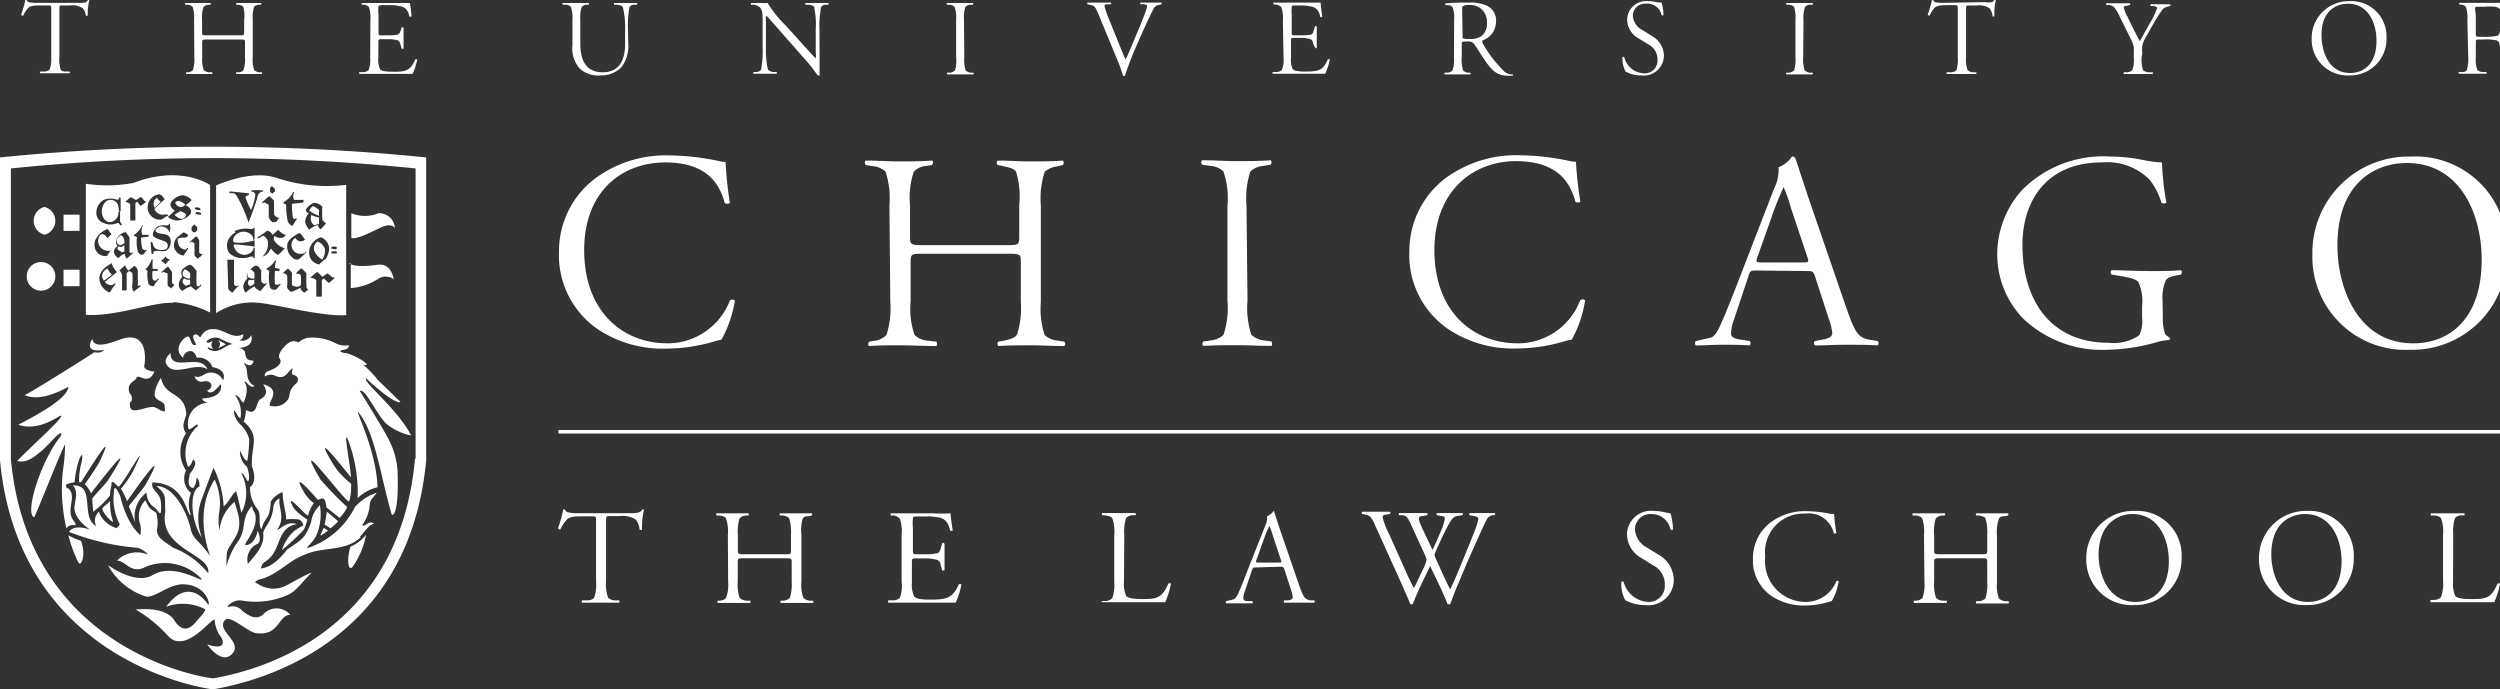 <svg id="Layer_1" data-name="Layer 1" xmlns="http://www.w3.org/2000/svg" viewBox="0 0 174.69 48.15"><rect x="0" y="0" width="174.69" height="48.15" fill="#333333" stroke="none"/><defs><style>.cls-1,.cls-2{fill:#fff;}.cls-2{stroke:#fff;stroke-width:0.25px;}</style></defs><title>Artboard 2</title><path class="cls-1" d="M29.78,32.17V11A148.67,148.67,0,0,0,0,11V32.17c1.35,14.32,14.76,16,14.89,16,2.4-.43,13.64-2.69,14.89-16ZM29,32.05C27.85,44.81,17.17,47,14.9,47.4,14.78,47.42,2,45.8.76,32.05V11.77a139.19,139.19,0,0,1,28.28,0V32.05Zm-4.33,7.51a5.66,5.66,0,0,0,.91-2.2,2.72,2.72,0,0,1-1.09.84c-.29.9-.15,1.84.18,1.36Zm.46-2.05c.34-.28.53-.77,1-.92-.33-.3-.65.3-.82.1a2.75,2.75,0,0,0,.53-1.45c0-.33.39-.63.48-.81a3.51,3.51,0,0,0-1.52,1,5.62,5.62,0,0,1-3.33,2.87c-.14,0,.5-.47.68-1a3.66,3.66,0,0,0,.2-2,2,2,0,0,0-.61,1.18c-.4,1.11-.62,1.21-1.64,1.89-.13.1-.91,1.3-1.91,1.35.1,0,0-.27.38-.5,1.13-.73.7-2.33,2.17-2.6-.73-.26-1.23.46-1.37.39.59-.83.07-1.52.16-2.19a.8.8,0,0,0-.42.54c-.11,1.2-.66,1.41-.72,1.92.12.85-.57,1.52-1.07,2.12A1.2,1.2,0,0,1,18,38c.34-.23,0-.91,0-.91-.14.75-.56,1-.82,1s.79-1,.68-2c-.06-.44-.18-.25-.25-.74-.89,1-.24,1.59-1.15,2.73a5.49,5.49,0,0,0-.64,1.5c0-1.4.05-1,.68-2.14.51-.93,0-1.81-.1-2.38a2.91,2.91,0,0,0-1.06,2,3.52,3.52,0,0,1,0-1.39A4,4,0,0,0,15,33.51c-1.58,2.47-.25,5.35-.35,5.32-.69-1.07-1.19-1.11-1.34-1.94-.08-.44-.89-2.89-2.38-2.93.75.65.57.74.62,1.79-.48,2.66,3.24,2.94,3,4.31a5.82,5.82,0,0,0-2.46-1.79c-.52-.41-1.1-.6-1.13-1.24a2.29,2.29,0,0,0,0-1c0-.43-.48-.17-.79-1.08a1.59,1.59,0,0,0-.37,1.69,1.77,1.77,0,0,1,0,.76,4,4,0,0,1-.67-.84,6.72,6.72,0,0,1-.72-1.88c-.11-.24-.27-.57-.37-.57H8a3.87,3.87,0,0,0,.37,2.53.84.84,0,0,1-.22.26,1.85,1.85,0,0,1-1.24-1.14.81.81,0,0,0-.18,1c-1.16-.6,0-2.91-1.64-2.84.41.45.15,1,.11,1.55,0,.87,1.1,1.54,1.1,1.54-1.23-.42-1.48.16-1.47.16A17,17,0,0,0,9.5,38.27c.37,0,.89.47.81.47a2,2,0,0,0-2.14.43c.61,0,1,1,2,.44a3.54,3.54,0,0,1,3.95.88c-.09.16-2-1.19-3.48-.29-.8.47-2.09,0-3.09-.71a4.6,4.6,0,0,0,2.7,2.21c.71,0,1.6-.92,2.62-.87,1.63.08,1.85,1.54,1.67,1.42,0,0-1.28-2.12-2.93.15a3.34,3.34,0,0,1,2.7.16c.13.06-.22.44-.46.71s-.84,1.2-1.59.2c-.11-.15-.46-1.08-2.78-.88a9.51,9.51,0,0,1,2.32,1.91C13.06,45.7,14.9,43,15,43.33a2.25,2.25,0,0,0,.47,1.22c.4.81-.52.67-1,.46,0,0,1,1.5,1.76.67s-1.16-1.62-.51-2.35c.37-.42,1.66.92,2.24.92,1.58.18,1.5-1.32,2.33-1.28a1.25,1.25,0,0,0-1.79-.15c-.52.61-1.14.2-1.56-.13a.87.87,0,0,0-1-.26c-.16,0,.33-.58,1-.46a5.54,5.54,0,0,0,3.26-.44c.59-.32.91-.88,1.57-1.5-.21,0-1.42.71-1.8.9a1.94,1.94,0,0,1-2-.17c-.22,0-.16-.17.19-.28,1.19-.27,2-1.32,3.16-1.73,1.25-.57,2.85-.18,3.91-1.24ZM22.8,35.94a5.14,5.14,0,0,1-.12.72s.28.15.41.26a3.52,3.52,0,0,0,.54-.5s-.81-.69-.81-.67a1.37,1.37,0,0,1,0,.19Zm.12,1.14s-.3-.22-.31-.18-.12.27-.2.44.15,0,.51-.26Zm3.46-3c-.07-2.74-1.75-5.78-1.29-5.21,1.14,1.41,1.51,4.47,2.29,7.11,0,0,.51.26.4-3.09a5.7,5.7,0,0,0-.63-2.21c-.67-1.24-2-3.34-2-3.35.33-.27,1.12,1.54,1.81,2.25a3.94,3.94,0,0,0,1.77.85c-1-1.92-3.4-3.73-3.15-4,1.77,1.66,2.33,1.74,2.4,1.65l-1.59-1.54c-.45-.61-1.05-1.07-1-1.05.71.15-.38-.6-1.21-.82-.15,0-.39-.06-.4-.13s.19-.08.37-.13a.3.3,0,0,0,.23-.29,1.45,1.45,0,0,1-.92-.13,3.52,3.52,0,0,0-2-.38,1.64,1.64,0,0,0-.61.32c-.13-.06-.49-.28-1,.32a1.33,1.33,0,0,0-.35.57c0,.41,0,0,.11.41,0,.16-.15.46-.89.71a.31.31,0,0,0-.21.37.73.73,0,0,1,.71-.06c.68.32.81-.19,1.23-.54,0,0-.11.45,0,.47.53.11.35.51.29.57-.67.59-.39.81-.63,1.18a1.1,1.1,0,0,1-1.08.45c-.71,0,.93-1.09-.64-1.53.25.41.35.74-.2,1.05-.34.2-.17,1.22-1,.75,0,0-.07.76-.18.79,1.21,1.05.53,1.62.59,3.13.38,1,0,1.41-.13,1.46A2.41,2.41,0,0,0,18,35.59c.29.39,0,1,.27,1.39.28-1,.57-.57.65-1.93a1.55,1.55,0,0,1,.83-.66c0,.82.3,1.57.23,1.91a3.29,3.29,0,0,1,.91,0,.51.51,0,0,1,.3.42,5.37,5.37,0,0,0-.59.35,3,3,0,0,0-.9,1.37A16.77,16.77,0,0,0,21.24,37a5.37,5.37,0,0,0,.24-.69s-.75-.47-1-.88c-.65-1.26,1,.76,1.05.58a2.47,2.47,0,0,1,.4-.85,2.58,2.58,0,0,1-.76-.9c-.91-1.61,1.05.68,1.05.68.52-.3.52.1.59.52,0,0,.88.69.92.73a2.57,2.57,0,0,0,.53-.76,25.18,25.18,0,0,1-1.86-1.91c-2.2-3.78,1.78,1.67,2,1.52a3.55,3.55,0,0,0,.13-1.25,5.22,5.22,0,0,1-1.23-1.32c-1.85-3.06,1.22.91,1.22.88,0-.65-.58-3.49-.21-2.64a10.4,10.4,0,0,1,.68,4.1,3,3,0,0,1,1.38-.76Zm1.21-18.18q0,.16,0,.24t0-.24a1.1,1.1,0,0,0-1.15-1,2.46,2.46,0,0,1-1.89,0v1.73c.44.13,1.67-.57,2.17-.78s.84-.06.87.12Zm-3.08,2.5v1.73a4.1,4.1,0,0,0,2-.7,1,1,0,0,1,1,.07h0s-.15-1.13-1.11-1c-1.76.25-2-.11-2-.11Zm-6.6,2.75c.92,0,4.54,1,6.28.87V12.92a11.25,11.25,0,0,1-4.78-.46c-1.82-.67-4.31.5-4.31.5v8.92a4.69,4.69,0,0,1,2.81-.74Zm-2-3h.44c0,.19,0,1.54,0,1.68a.17.17,0,0,0,.26.13c.06,0,.11,0,0,.08a3.37,3.37,0,0,0-.37.42c-.15-.1-.31-.23-.3-.36s-.05-1.78-.06-2Zm.48-2A1.89,1.89,0,0,1,17.49,16c.1,0,.21,0,.21-.05s.09-.05.09,0v.76a.05.05,0,0,1-.1,0,.36.36,0,0,0-.08-.25.78.78,0,0,0-1.22.05c-.11.14-.15.39,0,.43a2.66,2.66,0,0,0,.74,0,4.65,4.65,0,0,0,.56-.12s.1-.06.1,0v.4c0,.08-.06,0-.1,0a4,4,0,0,0-.55-.07,3.8,3.8,0,0,0-.76-.06c-.13,0,0,.23.08.38a.73.73,0,0,0,1.16.09c.09-.13.09-.15.09-.24a0,0,0,1,1,.09,0V18c0,.05-.1.06-.1,0s-.07-.1-.2-.06a1.62,1.62,0,0,1-1.09,0c-.29-.17-.54-.22-.55-.86a1.08,1.08,0,0,1,.59-.83Zm1.91-2.77a.49.49,0,0,0-.31.36c0,.16-.56,1.7-.63,1.8a9,9,0,0,0-.83-1.86c-.14-.22-.28-.18-.42-.18s-.08-.13,0-.12,1,.09,1.23.13c.08,0,.08.09,0,.13s-.19.08-.19.14a4.74,4.74,0,0,0,.39.89,3.38,3.38,0,0,0,.3-1.07c-.06-.16-.09-.18-.21-.2s-.11-.08,0-.1a3.77,3.77,0,0,1,.66,0c.12,0,.14.08,0,.12Zm.9,0-.16.14H19l-.13-.13v-.26L19,13l.21.21v.22Zm.36,1.78-.28.36h-.26a.87.87,0,0,1-.24-.33v-.88l-.33-.18c-.06.08-.18.08-.13,0l.45-.4h.09l.29.29V15a.57.57,0,0,0,.42.24Zm1.59-1-.75.08a6.2,6.2,0,0,0,.06.93c0,.07.09.17.17.11s.15,0,.06.11-.19.34-.26.38-.26-.16-.32-.29A5,5,0,0,1,20,14.3s-.32-.13-.16-.19a1.64,1.64,0,0,0,.62-.63c0-.11.13-.06.08,0a.56.56,0,0,0,0,.48,4.6,4.6,0,0,0,.67,0s0,.15,0,.15Zm-.78,2.9a.63.63,0,0,0,.39.64.93.93,0,0,0,.49,0c.06,0,0,0,.09-.07s.11,0,.07,0a7.37,7.37,0,0,1-.55.5.46.46,0,0,1-.45-.15,1,1,0,0,1-.33-.93c.06-.36.66-.68.8-.75s.33.34.44.44a.47.47,0,0,1-.34.12c-.15,0-.25-.12-.35-.23a.59.59,0,0,0-.26.37Zm2.4-1.43-.36.39a.41.41,0,0,1-.2-.29,1.45,1.45,0,0,0-.6.32,1.07,1.07,0,0,1-.29-.57,1,1,0,0,1,.25-.57l0,0-.16-.11a.18.18,0,0,1,0-.21,1.12,1.12,0,0,1,.52-.41.8.8,0,0,1,.59.26,9,9,0,0,0,0,.92,1.77,1.77,0,0,0,.25.25Zm.75,1.8-.31-.05c-.1,0-.06-.14,0-.14a1.1,1.1,0,0,1,.27,0c.06,0,.09.16,0,.15Zm0,.28a1.54,1.54,0,0,1-.3,0c-.11,0-.07-.14,0-.14a.76.76,0,0,1,.27,0c.06,0,.09.15,0,.14ZM21.66,19.4c.12-.07.4-.33.5-.4a2.43,2.43,0,0,1,.36.35l.36-.25a2.75,2.75,0,0,1,.37.3c.07-.07.17,0,.08.08a4.47,4.47,0,0,1-.35.29,2.62,2.62,0,0,1-.34-.31.66.66,0,0,1-.15.09v1.17a1.68,1.68,0,0,1-.39,0c0-.15,0-1,0-1.1s-.27-.22-.44-.22Zm-.06-1.82a1.15,1.15,0,0,1,.83-1,.89.89,0,0,1,.57.81,1.53,1.53,0,0,1-.23.69,2.8,2.8,0,0,0-.46.4.83.83,0,0,1-.71-.85Zm-1.88,1.55c.15-.16.3-.27.39-.36a1,1,0,0,1,.29.31c0,.21,0,.65,0,.8s.59.25.62,0a3.28,3.28,0,0,0,0-.63c0-.1-.24-.14-.36-.13.16-.17.29-.29.39-.38a1.93,1.93,0,0,1,.37.39,5.13,5.13,0,0,0,0,.87c0,.14,0,.15.13.22-.11.11-.19.15-.26.23a.42.42,0,0,1-.29-.35,3.36,3.36,0,0,1-.68.3c-.14-.15-.25-.19-.26-.37a3.89,3.89,0,0,0,0-.78.29.29,0,0,0-.28-.15Zm-.33-1.33a1.53,1.53,0,0,1-.45-.43c-.19.25-.24.46-.59.55a1.26,1.26,0,0,0,.38-.91.58.58,0,0,0-.35-.54c-.13.06-.25.15-.32.18s-.09-.08,0-.11a4.59,4.59,0,0,0,.6-.42.49.49,0,0,1,.38.29,5.17,5.17,0,0,0,.4-.36,1.08,1.08,0,0,0,.53.37c-.22.37-.71.15-.78.06a.31.31,0,0,0,0,.37,1.22,1.22,0,0,0,.71.49,4.83,4.83,0,0,1-.45.46Zm-.56,1.13s-.32-.12-.17-.19a1.39,1.39,0,0,0,.54-.5c0-.1.13,0,.08.05a1,1,0,0,0-.06.43s.21.05.29.06,0,.15,0,.15h-.3a5.71,5.71,0,0,0,0,.92.25.25,0,0,0,.3,0c.07-.06.14,0,.06.07s-.2.28-.32.32a.35.35,0,0,1-.38-.15,3.25,3.25,0,0,1-.05-1.2Zm-.77,1.35c-.12-.1-.23-.12-.27-.27a2.48,2.48,0,0,0-.62.44A.69.69,0,0,1,17,20a.92.92,0,0,1,.29-.54l0,0s-.1-.31,0-.38.35-.49.57-.51.27.18.4.32a6.65,6.65,0,0,0,0,.79c.14.15.2.19.28.13s.12,0,.06.06-.33.38-.4.47Zm-.28-.83a3.33,3.33,0,0,0,0-.35c0-.1-.21-.26-.27-.26s-.12,0-.2.14a.59.59,0,0,0,0,.35.51.51,0,0,0,.48.12Zm-.38.09c-.17.32,0,.39.07.47a2,2,0,0,0,.3-.18s0-.16,0-.28c-.19,0-.25.06-.38,0ZM22,17.62a1.49,1.49,0,0,0,.51.52,1.06,1.06,0,0,0,.19-.75.81.81,0,0,0-.51-.51.56.56,0,0,0-.19.74Zm0-1.88a.75.75,0,0,1,.29-.08.85.85,0,0,1,0-.16v-.3A2.66,2.66,0,0,1,21.7,15l.08,0a.59.59,0,0,0,.16.73Zm-.37-1a3.15,3.15,0,0,0,.66.34c0-.15,0-.3,0-.38s-.35-.29-.41-.29-.15.1-.23.22,0,.09,0,.11ZM14.78,23a.85.85,0,0,0-.73.51c-.17.17-.16-.29-.52-.09-.15.2.25.65.15.68-.38.12-.33-.58-.55-.59S12,24.37,12.8,25c0-.39.71-.82.95,0a1,1,0,0,1,1.09.65c1.09.19.77.92.74.92a.91.91,0,0,0-1.34-.38c-.18.11-.49.23-.64.07a.48.48,0,0,0,.53.41c.69-.19.86.45.34.62.11.18.32.17.52,0s.33-.34.44-.45c.18.89-.95,1-1.31,1,.06.19.18.23.41.3A1.47,1.47,0,0,0,13.18,30c.26,0,.68-.57.64-.23a2.54,2.54,0,0,0-.68,2.85c.21-.08.27-.32.35-.51,0,0,.46.17-.23,1,0,.22-.29.87.24,1a1.07,1.07,0,0,0,.22-.69c.16-.06.26.44.2.59-.7.29-.61,2.42.2,3.57a3.71,3.71,0,0,1,0-2.76c.24-.66.79-2.14.81-2.12a7.08,7.08,0,0,1,.7,2.69c.43-.38.52-.79.87-1.07.17.59.24,1,.37,1.51a3,3,0,0,0,0-2.75c.13-.12.38.58.46.54s.15-.37-.07-1a1.36,1.36,0,0,1-.49-1.1c.06,0,.26.65.51.68a10.88,10.88,0,0,0,.14-1.49,2.24,2.24,0,0,0-.7-1.12,1.42,1.42,0,0,1-.38-.93c.28.26.22.45.46.56a2,2,0,0,0-.26-1.43c-.16-.27-.09-.23.11-.07s.14.29.37.42c.49-1.17,0-1.39.08-1.48s.38.55.68.31c-.49-.26-.48-.65-.53-1.07s-.26-.46-.18-.54c.49.37.62,0,.64-.12s-.53.11-.58-.56c0-.27-.43-.38-.43-.38.25,0,1.05-.09.86-.89a.69.69,0,0,1-.83.37.37.37,0,0,0,.26-.43c-.77.43-1.39-.45-2.19-.34Zm1.42,1.05c-.51.1-.89.66-1.47.42-.07,0-.23-.09-.21-.21a1.29,1.29,0,0,0,.38.12.4.4,0,0,1,0-.58c-.35.22-.47.16-.47.05a.88.88,0,0,1,.89-.22,5,5,0,0,0,.92.4v0Zm-.82,0a.62.62,0,0,1-.15.29l.55-.28a2.89,2.89,0,0,0-.55-.29.41.41,0,0,1,.15.28Zm-3.26-2.94a7,7,0,0,1,2.56.73V12.93s-2-1.43-5.35-.15A9.84,9.84,0,0,1,6,12.84V22c2.08.14,4.78-.93,6.13-.84Zm-1-4.81c.26.08.66,0,.78.38s-.11.85-.42.87-.49-.06-.64,0a.12.12,0,0,0-.13.1.07.07,0,1,1-.13,0c0-.1-.05-.53-.05-.65s.11-.14.14,0a.6.6,0,0,0,.16.34.86.86,0,0,0,.78.07.32.32,0,0,0,0-.49c-.16-.11-.79-.25-.9-.43s.14-.57.29-.65a1,1,0,0,1,.57-.09c.09,0,.21,0,.22-.06s.08-.09.09,0c0,.27.05.11,0,.4s0,.14-.1,0-.43-.39-.74-.19-.17.33.08.4Zm.76,1.83a3.19,3.19,0,0,0-.31.33c-.09-.06-.22-.18-.32-.26a.66.66,0,0,0,.32-.29.39.39,0,0,0,.31.22Zm-1.7.69a2.13,2.13,0,0,0,.41-.65c0-.1.09-.06.08.05a3.29,3.29,0,0,0,0,.57s.23,0,.31,0,.05.14,0,.14l-.31,0a1.53,1.53,0,0,0,0,.59c.1.09.17.16.31,0s.13,0,.06.06a1.78,1.78,0,0,0-.28.38c0,.11-.29,0-.37-.09a2.36,2.36,0,0,1-.08-.94s-.24-.12-.12-.21ZM10,17.77c-.09.08-.29,0-.36-.17a2.44,2.44,0,0,1-.07-1s-.06-.09-.14-.1-.12-.06,0-.13a1.63,1.63,0,0,0,.51-.62c0-.09.09,0,0,.1a.79.79,0,0,0,0,.55,2.25,2.25,0,0,0,.44,0s0,.14,0,.14l-.52.06a2.86,2.86,0,0,0,.09.79s.15.13.2.08.14,0,.06.07-.12.18-.23.26ZM8.36,18.88a4.41,4.41,0,0,0,.37-.35,1.68,1.68,0,0,0,.24.38,4.91,4.91,0,0,0,.41-.33.45.45,0,0,1,.25.45c0,.32,0,.81,0,.92s0,0,.11,0,.12,0,.06.08a4.49,4.49,0,0,0-.46.36.73.73,0,0,1-.09-.55,4.41,4.41,0,0,0,0-.72c0-.1-.16-.13-.22-.19l-.18.15c0,.14,0,1.08,0,1.21a2.64,2.64,0,0,1-.32,0c0-.18,0-.91,0-1.06a.63.63,0,0,0-.22-.36Zm-1.42.51c.09-.62.68-.87.86-1a1.58,1.58,0,0,0,.37.62l-.84.69c.1.17.47.3.59.17s.2-.06.1.06a2.82,2.82,0,0,0-.34.51,1.1,1.1,0,0,1-.74-1.06Zm-.16-2.84A1.67,1.67,0,0,1,7.52,16l.27.37a2.62,2.62,0,0,0-.29.28c0-.06-.33-.48-.53-.19a.69.69,0,0,0,.14.91.74.74,0,0,0,.62.14,1.52,1.52,0,0,0-.23.36.73.73,0,0,1-.68-.2.87.87,0,0,1,0-1.15Zm1.61-.82c-.06-.09-.07-.17-.2-.14a1.17,1.17,0,0,1-.93,0,.76.76,0,0,1-.52-.84,1,1,0,0,1,.55-.8,1.36,1.36,0,0,1,.87,0c.09,0,.16,0,.16-.1s.11-.05.11,0,0,.82,0,.88-.12.07-.12,0a2.33,2.33,0,0,0-.06-.39.54.54,0,0,0-1-.07,1.06,1.06,0,0,0-.14.49,1,1,0,0,0,.14.5c.3.43.72.28.94-.06a.69.69,0,0,0,.08-.37c0-.05.12-.06.12,0s0,.57,0,.62a.31.31,0,0,0,.09.17c.07.11,0,.2-.12.06Zm.28.45c.14,0,.26.27.38.4,0,0,0,.88,0,1s.12.1.16.07.12,0,.06.05l-.4.37a.39.39,0,0,1-.14-.33.71.71,0,0,0-.43.29.53.53,0,0,1-.34-.43c0-.19.13-.3.26-.43l-.07-.06a.7.7,0,0,1,0-.42.91.91,0,0,1,.6-.47Zm1.52-2.06c-.08.08-.26.19-.33.25s-.21-.23-.27-.27l-.13.08c0,.11,0,1.11,0,1.22a1.44,1.44,0,0,1-.36,0c0-.15,0-.94,0-1.07s-.15-.17-.34-.22a2.77,2.77,0,0,1,.39-.34c.16.12.25.12.33.21a2.3,2.3,0,0,0,.37-.23c.07.09.21.23.26.3s.17,0,.08.07Zm1.45,1c-.09,0-.27.23-.42.23a.86.86,0,0,1-.9-.92.92.92,0,0,1,.77-.85c.24,0,.29.22.43.34a9.47,9.47,0,0,0-.73.69.63.63,0,0,0,.75.37c.22,0,.3.05.1.14ZM13.38,14c-.05.06-.23.2-.43.37l.09,0c.33.2.45.47.12.73a1.35,1.35,0,0,1-.79.31,1.26,1.26,0,0,1-.64-.24l.48-.45c-.21-.15-.4-.37-.24-.61a1.12,1.12,0,0,1,.81-.47,1,1,0,0,1,.6.33Zm.21,1.68.19.2v.22l-.14.13h-.13l-.12-.13v-.24l.2-.18Zm.37-1c-.46,0-.34-.19-.27-.19.39,0,.34.19.27.19ZM14,15c-.46,0-.34-.19-.26-.18.43,0,.33.19.26.18Zm.21,2.71-.17.19-.22.18c-.12-.12-.21-.16-.23-.26V17l-.2-.12c-.12.11-.21.06-.1,0l.38-.35.09,0,.16.25v.88c.1.09.1.08.29.11Zm-1.71,2.15a.7.7,0,0,1,.24-.5l0,0a.74.74,0,0,1-.05-.45,1.13,1.13,0,0,1,.58-.41c.14,0,.35.29.47.43a8.12,8.12,0,0,0,0,1c0,.07.19.12.24,0s.11,0,.05.06-.26.22-.33.3a1.65,1.65,0,0,1-.35-.28,1.59,1.59,0,0,0-.6.32.49.49,0,0,1-.26-.46Zm-.31-2.51a.76.76,0,0,1,.21-.78c.1-.08.31-.26.44-.34l.3.17c0,.06-.05.19-.19.2s-.37,0-.49.07,0,.47.12.6.4.24.45.12.18-.08.07.06a4.64,4.64,0,0,0-.26.4.73.73,0,0,1-.65-.5Zm.08,2.46-.16.19-.16.16c-.13-.13-.22-.15-.24-.25v-.8L11.41,19c-.12.09-.21.05-.11,0l.38-.35.09,0,.25.36v.76c.1.09,0,.09.2.12Zm.6-.35c-.27.23,0,.43.11.51a1.6,1.6,0,0,1,.31-.1.23.23,0,0,1,0-.11,2.3,2.3,0,0,1,0-.23.46.46,0,0,1-.4-.07Zm.41,0a1.91,1.91,0,0,0,0-.34c0-.1-.3-.29-.35-.29s-.06,0-.14.16a.43.43,0,0,0,0,.28.59.59,0,0,0,.46.19Zm-.53-5,.2-.16a1,1,0,0,0-.46-.26c-.1,0-.3.07-.22.18a.49.49,0,0,0,.32.25Zm-.15.3L12.2,15c.05.11.4.36.59.27s.28-.28.11-.38l-.35-.17Zm-1.8-.23c.09-.07.3-.31.44-.44a.67.67,0,0,1-.27-.28c-.24.19-.29.33-.17.72ZM8.69,17.58v-.44c-.16.09-.22.17-.39.07-.26.22.14.35.23.42a.58.58,0,0,1,.16-.05Zm0-.55c0-.11,0-.21,0-.26a.52.52,0,0,0-.23-.33c-.06,0-.19.11-.26.22a.36.36,0,0,0,0,.34c.16.18.23.18.47,0ZM7.51,18.75c-.5.31-.41.65-.25.86a4.06,4.06,0,0,0,.56-.42,1.31,1.31,0,0,1-.31-.44ZM4.44,20H5.56V18.85H4.44V20Zm0-3.87H5.56V15H4.44v1.11ZM3.11,18.34a1,1,0,1,0,0,1.94,1,1,0,0,0,0-1.94Zm0-3.88a1,1,0,0,0,0,1.94,1,1,0,0,0,0-1.94ZM14.5,25.81a.82.82,0,0,0-.39-.41c-.75-.36-2.2.42-2.19-.72,0,0-.52.39-.28.79.54.92,2-.22,2.86.34ZM7.7,35c-.42.42-.57.43-.55.61a2.32,2.32,0,0,0,.48.66c.25.21.35.39.16-.2A3.94,3.94,0,0,1,7.7,35ZM4.78,27l0,0c0,.87-2.45,2.12-3.5,2.68,1.62.56,3.15-.94,3-.58S2.07,31.3,1.2,32.21c.68.19,1.29-.35,1.78-.77s1.42-1.59,1.29-1c-1.44,1.78-2.57,5.47-1.88,5.71.4-.84,2.06-5.1,2.16-5.08a13.46,13.46,0,0,1-.16,1.85,12.2,12.2,0,0,0,.25,4c.18-.24.35-.24.64-.22,0-.15,0-.11-.16-.35-.46-.61.07-1.44-.15-1.94s-.29-.09-.37-.53a1.37,1.37,0,0,1,.61-.17c.15-1.65.7-2.49.5-1.45a5.27,5.27,0,0,0-.19,1.43l.15,0s2.77-4.49,1.25-1.36a17.22,17.22,0,0,1-1,1.51,1.81,1.81,0,0,1,.44.63s3.68-4.83,1.18-.9c-.16.24-.91,1-1.1,1.28,0,0,.07.91.07.91a6.4,6.4,0,0,0,1.18-1.14c0-.5.09-.43.11-.92.12-.08.27.13.46.3s2.51-4.16,1-1a8.29,8.29,0,0,1-.81,1.16,5,5,0,0,1,.43.86s3.25-4.68,1.28-1.13C10,34.16,9,35.34,9,35.37c.24.59.45,1.16.45,1.16a2.09,2.09,0,0,1,.79-2.11,1.28,1.28,0,0,0,.63,1.1c.12.11.35.58.38.18.08-1.16-.29-1.13-.57-1.62-.07-.12-.06-.38,0-.37C13,33.78,13,36,13.34,36a2.2,2.2,0,0,1,0-1.56A1.28,1.28,0,0,1,13,32.88a2.33,2.33,0,0,1,0-2.6c-.45-.66.11-1.11,0-1.51-.19-1.43-1.46-1-1.75-2.36-.2.24-.57,1.06-.4,1.34s.63.33.65.57c0,.09.05.37,0,.43-.25,0-.41-.18-.66-.28-.49-.2-1.69.62-1.76-.1-.05-.46.15-.13.13-.55S9,27.69,9,27.13c0-.41.49-.54.53-.71.09-.4.83.6,1.26-.46-.25,0-.76-.15-.71-.39.12-.67.14-2.29-1.38-1.94-.54.12-2.06.92-2.26.05-.55,1,.53.8.85.78a.74.74,0,0,1-.69.15c-.85.56-4,2.54-4.87,3,1.21.56,3.07-.61,3.1-.61Zm.88,10.79a4.3,4.3,0,0,1-.88-.39,9.26,9.26,0,0,0,.69,1.89c.2.38.56-.55.19-1.5Z"/><path class="cls-1" d="M5.45.2A1.8,1.8,0,0,0,6,.16.39.39,0,0,0,6.14,0s.09,0,.1,0a4.43,4.43,0,0,0-.11,1.08.09.09,0,0,1-.13,0A1,1,0,0,0,5.79.58,1.31,1.31,0,0,0,4.9.38H4.38c-.22,0-.23,0-.23.29V4a2.08,2.08,0,0,0,.11.91A.59.59,0,0,0,4.61,5l.25,0a.09.09,0,0,1,0,.12c-.33,0-.6,0-1,0s-.74,0-1.05,0a.09.09,0,0,1,0-.12l.33,0a.55.55,0,0,0,.33-.14A2.28,2.28,0,0,0,3.58,4V.67c0-.29,0-.29-.23-.29H2.91c-.46,0-.78,0-.94.18a1.91,1.91,0,0,0-.35.54A.12.12,0,0,1,1.48,1a6.34,6.34,0,0,0,.29-1,.07.07,0,0,1,.1,0A.27.27,0,0,0,2,.15,2.34,2.34,0,0,0,2.54.2Z"/><path class="cls-1" d="M13.56,1.38a2.28,2.28,0,0,0-.1-.9.54.54,0,0,0-.35-.15l-.18,0s0-.1,0-.12c.35,0,.59,0,.89,0s.57,0,.9,0c0,0,0,.07,0,.12l-.15,0a.55.55,0,0,0-.35.16,2.25,2.25,0,0,0-.1.9v.84c0,.22,0,.24.36.24h2.22c.34,0,.36,0,.36-.24V1.38A2.22,2.22,0,0,0,17,.48c-.07-.1-.22-.12-.34-.15l-.15,0s0-.1,0-.12c.3,0,.56,0,.85,0s.59,0,.9,0c0,0,0,.08,0,.12l-.15,0a.6.6,0,0,0-.35.13,2.37,2.37,0,0,0-.1.91V4a2.25,2.25,0,0,0,.1.9.69.69,0,0,0,.35.15l.18,0a.08.08,0,0,1,0,.12c-.3,0-.62,0-.91,0s-.59,0-.86,0a.08.08,0,0,1,0-.12l.15,0c.17,0,.28-.07.35-.17a2.33,2.33,0,0,0,.1-.88v-1c0-.22,0-.24-.36-.24H14.49c-.34,0-.36,0-.36.24V4a2.22,2.22,0,0,0,.11.9.59.59,0,0,0,.34.15l.24,0a.09.09,0,0,1,0,.12c-.34,0-.66,0-1,0s-.5,0-.8,0a.08.08,0,0,1,0-.12l.11,0a.52.52,0,0,0,.35-.15,2.49,2.49,0,0,0,.1-.9Z"/><path class="cls-1" d="M25.87,4a2.19,2.19,0,0,1-.11.9.59.59,0,0,1-.34.14l-.3,0a.08.08,0,0,0,0,.12c.34,0,.68,0,1.05,0h1.66l1,0a4,4,0,0,0,.32-1,.12.12,0,0,0-.14,0c-.32.77-.66.87-1.57.85-.65,0-.8-.08-.88-.17A1.6,1.6,0,0,1,26.44,4v-1c0-.24,0-.26.23-.26h.42a2.13,2.13,0,0,1,.69.08c.09,0,.15.12.2.27l.08.3a.14.14,0,0,0,.14,0c0-.16,0-.44,0-.73s0-.58,0-.73a.12.12,0,0,0-.14,0L28,2.13c-.06.19-.14.26-.21.29a3.37,3.37,0,0,1-.69.05h-.42c-.22,0-.23,0-.23-.26V1a2,2,0,0,1,0-.55c0-.06.07-.09.32-.09h.41A3.28,3.28,0,0,1,28,.44c.41.09.53.38.61.72.05,0,.12,0,.14,0,0-.28-.08-.82-.11-.95-.12,0-.54,0-1,0H25.76l-.47,0a.09.09,0,0,0,0,.12l.14,0a.58.58,0,0,1,.35.17,2.18,2.18,0,0,1,.1.89Z"/><path class="cls-1" d="M43.9,3a2.46,2.46,0,0,1-.49,1.71A2,2,0,0,1,42,5.27a2,2,0,0,1-1.43-.42A2.08,2.08,0,0,1,40,3.16V1.4a2.31,2.31,0,0,0-.11-.92A.54.54,0,0,0,39.5.33l-.17,0a.08.08,0,0,1,0-.12c.35,0,.59,0,.9,0s.59,0,.92,0c0,0,0,.08,0,.12L41,.33a.56.56,0,0,0-.35.15,2.37,2.37,0,0,0-.1.92V3.05c0,1.15.39,2,1.56,2s1.57-.85,1.57-2v-1A5.73,5.73,0,0,0,43.52.5c-.05-.09-.19-.14-.38-.17l-.22,0a.09.09,0,0,1,0-.12c.3,0,.57,0,.86,0s.48,0,.73,0a.09.09,0,0,1,0,.12l-.2,0c-.14,0-.29.09-.32.16a6.75,6.75,0,0,0-.11,1.55Z"/><path class="cls-1" d="M57.27,3.88c0,.22,0,1.15,0,1.32s0,.07-.09.07-.29-.4-.74-.91l-2-2.27c-.56-.64-.71-.82-.84-.94s-.08.11-.08.46v1.7a6.16,6.16,0,0,0,.14,1.55.59.59,0,0,0,.38.17l.22,0a.09.09,0,0,1,0,.12l-.87,0c-.27,0-.48,0-.73,0a.09.09,0,0,1,0-.12l.2,0c.15,0,.29-.09.32-.17a6.66,6.66,0,0,0,.11-1.54V1.73c0-.78,0-1-.2-1.23a1,1,0,0,0-.44-.17l-.16,0a.09.09,0,0,1,0-.12c.26,0,.5,0,.75,0a2.24,2.24,0,0,0,.4,0A8.1,8.1,0,0,0,54.92,1.8l.74.82C56,3,56.8,3.89,57,4.08a1,1,0,0,0,0-.39V2.05A5.73,5.73,0,0,0,56.89.5c0-.09-.19-.14-.37-.17l-.23,0a.09.09,0,0,1,0-.12c.3,0,.58,0,.86,0s.48,0,.74,0c0,0,0,.08,0,.12l-.2,0c-.14,0-.28.09-.31.16a6.76,6.76,0,0,0-.12,1.55Z"/><path class="cls-1" d="M67.38,4a2.43,2.43,0,0,0,.1.93.69.69,0,0,0,.35.15l.19,0a.11.11,0,0,1,0,.12l-.92,0-.91,0a.09.09,0,0,1,0-.12l.19,0a.66.66,0,0,0,.35-.15A2.37,2.37,0,0,0,66.81,4V1.4A2.31,2.31,0,0,0,66.7.48a.54.54,0,0,0-.35-.15l-.18,0a.08.08,0,0,1,0-.12c.36,0,.6,0,.91,0s.59,0,.92,0c0,0,0,.08,0,.12l-.19,0a.56.56,0,0,0-.35.15,2.37,2.37,0,0,0-.1.92Z"/><path class="cls-1" d="M76.91,1.37a6.85,6.85,0,0,0-.35-.79.45.45,0,0,0-.34-.23L76,.3a.08.08,0,0,1,0-.12c.22,0,.47,0,.79,0s.55,0,.83,0a.08.08,0,0,1,0,.12l-.2,0c-.16,0-.24,0-.24.14a7.2,7.2,0,0,0,.39,1.09l.74,1.83c.17.42.3.71.34.8.06-.12.16-.32.33-.73l.42-1c.38-.88.55-1.35.67-1.68a1.39,1.39,0,0,0,.08-.34c0-.06-.08-.09-.24-.12L79.7.3a.08.08,0,0,1,0-.12c.28,0,.52,0,.75,0s.48,0,.7,0a.09.09,0,0,1,0,.12L81,.34a.48.48,0,0,0-.41.31c-.11.19-.49,1-.81,1.71l-.41.93c-.3.69-.63,1.56-.76,2a.13.13,0,0,1-.14,0,8.53,8.53,0,0,0-.35-1Z"/><path class="cls-1" d="M89.64,1.39A2,2,0,0,0,89.53.5a.55.55,0,0,0-.34-.17L89,.3a.08.08,0,0,1,0-.12l.46,0h1.82c.48,0,.9,0,1,0,0,.13.07.67.11,1a.14.14,0,0,1-.13,0c-.08-.34-.2-.63-.62-.72A3.12,3.12,0,0,0,91,.38h-.41c-.26,0-.31,0-.33.09a3.21,3.21,0,0,0,0,.55V2.21c0,.24,0,.26.22.26h.42a3.37,3.37,0,0,0,.69-.05c.08,0,.16-.1.21-.29l.08-.28a.1.1,0,0,1,.13,0c0,.15,0,.45,0,.73s0,.57,0,.73-.1,0-.13,0L91.74,3c0-.15-.1-.24-.2-.27a2.13,2.13,0,0,0-.69-.08h-.42c-.22,0-.22,0-.22.26V4a1.62,1.62,0,0,0,.12.83c.09.09.24.17.89.17.91,0,1.24-.08,1.56-.85a.12.12,0,0,1,.14,0,4,4,0,0,1-.32,1l-1,0H90c-.38,0-.71,0-1.06,0a.08.08,0,0,1,0-.12l.3,0a.56.56,0,0,0,.33-.14,2,2,0,0,0,.12-.9Z"/><path class="cls-1" d="M102.17.81c0-.27,0-.36.06-.39a1,1,0,0,1,.47-.07,1.15,1.15,0,0,1,1.2,1.23,1.09,1.09,0,0,1-.39.95,1.32,1.32,0,0,1-.81.19,1.19,1.19,0,0,1-.5-.05s0-.07,0-.19ZM101.6,4a2.37,2.37,0,0,1-.11.93.66.66,0,0,1-.35.15l-.19,0a.09.09,0,0,0,0,.12l.91,0c.3,0,.53,0,.88,0a.08.08,0,0,0,0-.12l-.15,0a.69.69,0,0,1-.35-.15,2.43,2.43,0,0,1-.1-.93V3.08c0-.17,0-.18.42-.18a.49.49,0,0,1,.5.25c.24.35.55.86.75,1.14.53.76.89,1,1.58,1a2.15,2.15,0,0,0,.31,0,.07.07,0,0,0,0-.09.83.83,0,0,1-.57-.19,8.48,8.48,0,0,1-1.53-2,.2.2,0,0,1,0-.19,1.37,1.37,0,0,0,.93-1.22A1.16,1.16,0,0,0,103.91.4,2.78,2.78,0,0,0,102.7.18c-.6,0-1.11,0-1.69.06a.08.08,0,0,0,0,.12l.18,0a.37.37,0,0,1,.33.18,2.22,2.22,0,0,1,.09.83Z"/><path class="cls-1" d="M115.85.17l.25,0a3.24,3.24,0,0,1,.14.88.1.1,0,0,1-.14,0A1,1,0,0,0,115,.26a.84.84,0,0,0-.9.89,1.2,1.2,0,0,0,.65.94l.7.44a1.6,1.6,0,0,1,.82,1.36,1.41,1.41,0,0,1-1.58,1.38,2.14,2.14,0,0,1-1.1-.27,1.93,1.93,0,0,1-.22-1,.09.09,0,0,1,.13,0,1.47,1.47,0,0,0,1.32,1.12.89.89,0,0,0,1-.94,1.16,1.16,0,0,0-.63-1.07l-.66-.41a1.52,1.52,0,0,1-.83-1.33A1.32,1.32,0,0,1,115.16.08,3,3,0,0,1,115.85.17Z"/><path class="cls-1" d="M126,4a2.37,2.37,0,0,0,.11.93.66.66,0,0,0,.35.15l.19,0a.09.09,0,0,1,0,.12l-.91,0-.92,0a.11.11,0,0,1,0-.12l.19,0a.69.69,0,0,0,.35-.15,2.43,2.43,0,0,0,.1-.93V1.4a2.37,2.37,0,0,0-.1-.92.56.56,0,0,0-.35-.15l-.18,0a.09.09,0,0,1,0-.12c.37,0,.61,0,.92,0s.58,0,.92,0c0,0,0,.08,0,.12l-.19,0a.54.54,0,0,0-.35.15,2.31,2.31,0,0,0-.11.92Z"/><path class="cls-1" d="M135.76.2a2.34,2.34,0,0,1-.54-.05.27.27,0,0,1-.13-.13.07.07,0,0,0-.1,0,6.34,6.34,0,0,1-.29,1,.12.12,0,0,0,.14.06,1.91,1.91,0,0,1,.35-.54c.16-.16.48-.18.94-.18h.44c.22,0,.23,0,.23.29V4a2.28,2.28,0,0,1-.1.91.55.55,0,0,1-.33.14l-.33,0a.09.09,0,0,0,0,.12c.31,0,.62,0,1.05,0s.66,0,1,0a.09.09,0,0,0,0-.12l-.25,0a.59.59,0,0,1-.35-.15,2.08,2.08,0,0,1-.11-.91V.67c0-.29,0-.29.23-.29h.52a1.31,1.31,0,0,1,.89.2,1,1,0,0,1,.21.55.09.09,0,0,0,.13,0A4.43,4.43,0,0,1,139.46,0s-.07,0-.1,0a.39.39,0,0,1-.17.15,1.8,1.8,0,0,1-.52,0Z"/><path class="cls-1" d="M149.65,4a2.31,2.31,0,0,0,.1.91.64.64,0,0,0,.36.14l.3,0a.08.08,0,0,1,0,.12c-.31,0-.61,0-1,0l-1,0a.09.09,0,0,1,0-.12l.25,0a.58.58,0,0,0,.33-.14,2.05,2.05,0,0,0,.11-.91V3.63a2.85,2.85,0,0,0,0-.37,3.12,3.12,0,0,0-.22-.56l-.77-1.55a2.51,2.51,0,0,0-.39-.65.62.62,0,0,0-.33-.15l-.2,0a.08.08,0,0,1,0-.12c.21,0,.49,0,.81,0s.6,0,.82,0a.07.07,0,0,1,0,.12l-.24.06c-.12,0-.18.06-.18.11a2.18,2.18,0,0,0,.25.63c.28.58.56,1.16.87,1.73.25-.44.49-.89.75-1.34a5.07,5.07,0,0,0,.47-1s-.09-.09-.23-.12l-.24,0s0-.1,0-.12c.27,0,.49,0,.72,0s.44,0,.65,0a.08.08,0,0,1,0,.12l-.22.06a.54.54,0,0,0-.37.27c-.38.53-.7,1.11-1,1.67a2.36,2.36,0,0,0-.36.79,4.22,4.22,0,0,0,0,.53Z"/><path class="cls-1" d="M164.06.26c1.47,0,2,1.41,2,2.59,0,1.61-.88,2.25-1.84,2.25-1.49,0-2-1.48-2-2.63C162.2.78,163.23.26,164.06.26Zm.12-.18a2.59,2.59,0,0,0-2.65,2.65,2.5,2.5,0,0,0,2.63,2.54,2.54,2.54,0,0,0,2.6-2.62A2.46,2.46,0,0,0,164.18.08Z"/><path class="cls-1" d="M172.41,1.4a2.28,2.28,0,0,0-.1-.91c-.06-.09-.16-.13-.35-.17l-.1,0a.08.08,0,0,1,0-.12l.41,0h1.79c.48,0,.92,0,1,0,0,.32,0,.67,0,1,0,0-.08,0-.13,0-.06-.34-.16-.64-.58-.73a4.09,4.09,0,0,0-.73,0h-.37c-.2,0-.29,0-.3.09A2.21,2.21,0,0,0,173,1V2.31c0,.24,0,.26.22.26h.27a4,4,0,0,0,.95-.06c.11,0,.17-.07.23-.26l.07-.3a.14.14,0,0,1,.14,0c0,.19,0,.45,0,.73a7,7,0,0,0,0,.72.14.14,0,0,1-.14,0l-.09-.32c0-.14-.09-.22-.21-.26a3.64,3.64,0,0,0-.95-.06h-.27c-.21,0-.22,0-.22.24V4a2.14,2.14,0,0,0,.11.89.55.55,0,0,0,.34.14l.28,0a.08.08,0,0,1,0,.12c-.34,0-.67,0-1,0s-.66,0-.91,0c0,0-.05-.09,0-.12l.2,0c.12,0,.29,0,.35-.14a2.49,2.49,0,0,0,.1-.9Z"/><path class="cls-1" d="M40.82,17.48c0,4.25,2.65,6.51,5.83,6.51A4.66,4.66,0,0,0,51,21a.26.26,0,0,1,.35,0,8.17,8.17,0,0,1-.94,2.74,4.83,4.83,0,0,0-.68.17,11.89,11.89,0,0,1-3.14.45,8.2,8.2,0,0,1-4.78-1.33,6.26,6.26,0,0,1-2.75-5.44,6.38,6.38,0,0,1,2.46-5.07,8.29,8.29,0,0,1,5.26-1.66,17.19,17.19,0,0,1,3.44.39,1.69,1.69,0,0,0,.48.06A26.41,26.41,0,0,0,51,14.18c-.06.08-.28.08-.36,0-.33-1.23-1.15-2.83-4.15-2.83S40.82,13.34,40.82,17.48Z"/><path class="cls-1" d="M62.15,14.32A5.85,5.85,0,0,0,61.88,12a1.42,1.42,0,0,0-.92-.39l-.47-.08c-.08-.14-.08-.25,0-.31.9,0,1.52.06,2.3.06s1.49,0,2.34-.06c.1.06.08.17,0,.31l-.37.06a1.34,1.34,0,0,0-.91.41,5.66,5.66,0,0,0-.26,2.34V16.5c0,.57,0,.63.94.63h5.77c.88,0,.92,0,.92-.63V14.32A5.92,5.92,0,0,0,71,12c-.17-.26-.58-.31-.89-.39l-.39-.08a.2.2,0,0,1,0-.31c.78,0,1.44.06,2.2.06s1.54,0,2.34-.06a.21.21,0,0,1,0,.31l-.41.1A1.59,1.59,0,0,0,73,12a6,6,0,0,0-.27,2.36v6.74A5.81,5.81,0,0,0,73,23.42a1.62,1.62,0,0,0,.9.38l.47.07a.23.23,0,0,1,0,.31c-.78,0-1.62-.05-2.38-.05s-1.52,0-2.22.05a.21.21,0,0,1,0-.31l.41-.07c.43-.1.72-.18.89-.43a6.2,6.2,0,0,0,.26-2.31V18.35c0-.58,0-.62-.92-.62H64.57c-.9,0-.94,0-.94.62v2.71a5.56,5.56,0,0,0,.28,2.35,1.47,1.47,0,0,0,.89.39l.63.07a.29.29,0,0,1,0,.31c-.88,0-1.7-.05-2.6-.05s-1.28,0-2.08.05c-.1,0-.12-.21,0-.31l.29-.05a1.43,1.43,0,0,0,.9-.41,6.18,6.18,0,0,0,.27-2.35Z"/><path class="cls-1" d="M87.17,21a6.11,6.11,0,0,0,.27,2.4,1.57,1.57,0,0,0,.92.39l.49.07c.05.1.05.26,0,.31-1,0-1.6-.05-2.38-.05s-1.37,0-2.38.05c-.1-.05-.1-.21,0-.31l.49-.07a1.51,1.51,0,0,0,.91-.39,5.87,5.87,0,0,0,.28-2.4V14.38a5.78,5.78,0,0,0-.28-2.4,1.46,1.46,0,0,0-.91-.39L84,11.51c-.08-.12-.08-.23,0-.31,1,0,1.58.06,2.38.06s1.52,0,2.4-.06c.09.06.09.19,0,.31l-.49.08a1.51,1.51,0,0,0-.92.39,6.08,6.08,0,0,0-.27,2.4Z"/><path class="cls-1" d="M100.23,17.48c0,4.25,2.65,6.51,5.83,6.51a4.64,4.64,0,0,0,4.35-3,.25.25,0,0,1,.35,0,8.2,8.2,0,0,1-.93,2.74,5,5,0,0,0-.69.17,11.82,11.82,0,0,1-3.14.45,8.17,8.17,0,0,1-4.77-1.33,6.26,6.26,0,0,1-2.75-5.44,6.38,6.38,0,0,1,2.45-5.07,8.32,8.32,0,0,1,5.27-1.66,17.17,17.17,0,0,1,3.43.39,1.75,1.75,0,0,0,.49.06,25.87,25.87,0,0,0,.31,2.79c-.06.08-.27.08-.35,0-.33-1.23-1.15-2.83-4.15-2.83S100.23,13.34,100.23,17.48Z"/><path class="cls-1" d="M123.22,18.34c-.56,0-.56,0-.37-.51l1-2.83c.35-1,.7-1.73.78-1.93a11.37,11.37,0,0,1,.52,1.48l1.09,3.26c.18.51.2.53-.33.53Zm3,.6c.43,0,.48,0,.62.41l.94,2.9a4.21,4.21,0,0,1,.25,1c0,.29-.23.39-.64.47l-.57.11a.21.21,0,0,0,0,.31c.62,0,1.35-.05,2.13-.05,1,0,1.65,0,2.26.05a.26.26,0,0,0,0-.31l-.59-.09c-.8-.16-1-.51-1.6-2.21l-2.55-7.41c-.64-1.89-.88-2.71-1-3a.22.22,0,0,0-.25-.18,2.08,2.08,0,0,1-.94.75,2.91,2.91,0,0,1-.31,1.48l-2,5.17c-.93,2.41-1.34,3.45-1.73,4.32s-.57.94-1,1l-.74.17a.23.23,0,0,0,0,.31c.59,0,1.13-.05,1.83-.05s1.41,0,1.94.05a.29.29,0,0,0,0-.31l-.73-.11c-.44-.08-.58-.2-.58-.41a3.08,3.08,0,0,1,.21-1l1-3c.11-.39.15-.41.62-.41Z"/><path class="cls-1" d="M151.13,22.16a3.28,3.28,0,0,0,.17,1.21,1.42,1.42,0,0,0,.29.21.15.15,0,0,1,0,.18,3.67,3.67,0,0,0-.95.17,13.46,13.46,0,0,1-3.37.51,8,8,0,0,1-5.93-2.21,6.46,6.46,0,0,1-1.78-4.4,6.7,6.7,0,0,1,1.76-4.58,8,8,0,0,1,6.16-2.31,11.5,11.5,0,0,1,2.36.26,7.72,7.72,0,0,0,1.23.15,19.24,19.24,0,0,0,.31,2.81.29.29,0,0,1-.35,0,4.87,4.87,0,0,0-.82-1.6,4.19,4.19,0,0,0-3.35-1.21c-3.87,0-5.54,2.71-5.54,5.76,0,3.84,1.95,6.84,6,6.84a3.17,3.17,0,0,0,2.17-.53,2.28,2.28,0,0,0,.19-1.23V21.4a3.31,3.31,0,0,0-.25-1.68c-.14-.2-.55-.31-1.13-.41l-.74-.12a.2.2,0,0,1,0-.31c.56,0,1.69.06,2.69.06.76,0,1.54,0,2.14-.06a.21.21,0,0,1,0,.31l-.43.08c-.35.08-.54.16-.64.35a3.12,3.12,0,0,0-.21,1.37Z"/><path class="cls-1" d="M168.17,11.39c3.82,0,5.24,3.69,5.24,6.75,0,4.19-2.28,5.85-4.79,5.85-3.86,0-5.29-3.86-5.29-6.84C163.33,12.76,166,11.39,168.17,11.39Zm.29-.45a6.73,6.73,0,0,0-6.88,6.89,6.5,6.5,0,0,0,6.84,6.61,6.61,6.61,0,0,0,6.75-6.83A6.39,6.39,0,0,0,168.46,10.94Z"/><path class="cls-1" d="M44,35.86a2.3,2.3,0,0,0,.66-.06.42.42,0,0,0,.21-.19.11.11,0,0,1,.13,0A5.48,5.48,0,0,0,44.86,37a.13.13,0,0,1-.17,0,1.27,1.27,0,0,0-.26-.69,1.68,1.68,0,0,0-1.13-.25h-.65c-.29,0-.3,0-.3.37v4.18a2.67,2.67,0,0,0,.14,1.15.68.68,0,0,0,.44.19l.33,0a.13.13,0,0,1,0,.16c-.41,0-.76,0-1.25,0s-.94,0-1.33,0a.11.11,0,0,1,0-.16l.42,0a.64.64,0,0,0,.42-.18,2.87,2.87,0,0,0,.13-1.15V36.45c0-.37,0-.37-.29-.37h-.55c-.59,0-1,0-1.2.23a2.59,2.59,0,0,0-.45.68.13.13,0,0,1-.17-.07,8,8,0,0,0,.36-1.3.1.1,0,0,1,.13,0,.28.28,0,0,0,.17.17,2.76,2.76,0,0,0,.68.07Z"/><path class="cls-1" d="M50.86,37.35a2.67,2.67,0,0,0-.14-1.14c-.07-.12-.27-.16-.44-.19l-.23,0c0-.07,0-.12,0-.15.43,0,.74,0,1.12,0l1.14,0s0,.08,0,.15l-.18,0a.68.68,0,0,0-.45.2,2.93,2.93,0,0,0-.12,1.14v1.06c0,.28,0,.31.45.31h2.82c.42,0,.44,0,.44-.31V37.35a3.08,3.08,0,0,0-.13-1.14c-.09-.13-.29-.15-.44-.19l-.19,0a.09.09,0,0,1,0-.15c.38,0,.7,0,1.07,0s.75,0,1.14,0a.1.1,0,0,1,0,.15l-.2.05c-.14,0-.34,0-.43.17A2.73,2.73,0,0,0,56,37.35v3.29a2.61,2.61,0,0,0,.14,1.14.74.74,0,0,0,.43.19l.23,0a.11.11,0,0,1,0,.16c-.38,0-.79,0-1.16,0s-.74,0-1.08,0a.11.11,0,0,1,0-.16l.2,0a.7.7,0,0,0,.44-.21,3.26,3.26,0,0,0,.12-1.12V39.31c0-.28,0-.3-.44-.3H52c-.43,0-.45,0-.45.3v1.33a2.78,2.78,0,0,0,.13,1.13.72.72,0,0,0,.44.2l.3,0a.13.13,0,0,1,0,.16c-.43,0-.82,0-1.26,0s-.63,0-1,0c0,0-.06-.11,0-.16l.15,0a.59.59,0,0,0,.43-.2,2.72,2.72,0,0,0,.14-1.13Z"/><path class="cls-1" d="M63,37.36a2.48,2.48,0,0,0-.13-1.12.66.66,0,0,0-.44-.22l-.18,0a.12.12,0,0,1,0-.15l.59,0h2.3a12.33,12.33,0,0,0,1.28,0c0,.16.1.84.15,1.2a.18.18,0,0,1-.18,0c-.1-.42-.25-.8-.77-.91a4.25,4.25,0,0,0-.93-.07H64.2c-.32,0-.39,0-.41.12a4.15,4.15,0,0,0,0,.69V38.4c0,.3,0,.33.28.33h.53a3.48,3.48,0,0,0,.88-.07c.09,0,.2-.12.26-.36l.1-.36A.15.15,0,0,1,66,38c0,.19,0,.57,0,.92s0,.72,0,.92a.15.15,0,0,1-.17,0l-.11-.38c0-.19-.13-.3-.25-.34a2.82,2.82,0,0,0-.88-.1H64c-.27,0-.28,0-.28.33v1.33a2,2,0,0,0,.16,1c.1.11.29.22,1.12.22,1.15,0,1.58-.11,2-1.08,0,0,.17,0,.18,0a5.09,5.09,0,0,1-.4,1.29l-1.26,0h-2.1c-.47,0-.9,0-1.34,0a.13.13,0,0,1,0-.16l.38,0a.69.69,0,0,0,.43-.19A2.53,2.53,0,0,0,63,40.63Z"/><path class="cls-1" d="M78.54,40.64a2.16,2.16,0,0,0,.15,1c.1.1.3.22,1.14.22,1,0,1.37-.07,1.81-1.08a.18.18,0,0,1,.18,0,6,6,0,0,1-.4,1.3l-1.07,0H78.18l-1.2,0A.12.12,0,0,1,77,42l.28,0a.69.69,0,0,0,.44-.2,2.72,2.72,0,0,0,.14-1.16V37.38a2.75,2.75,0,0,0-.14-1.17c-.09-.13-.29-.16-.44-.19L77,36c0-.06,0-.11,0-.15l1.21,0c.41,0,.74,0,1.15,0,0,0,0,.09,0,.15l-.22,0a.73.73,0,0,0-.45.19,3,3,0,0,0-.13,1.17Z"/><path class="cls-1" d="M88,39.31c-.28,0-.28,0-.18-.25l.49-1.38c.17-.48.35-.85.39-.94a5.41,5.41,0,0,1,.25.72l.53,1.59c.09.25.1.26-.16.26Zm1.45.29c.2,0,.23,0,.3.2l.46,1.41a2.18,2.18,0,0,1,.12.51c0,.14-.11.19-.31.23l-.28,0a.11.11,0,0,0,0,.16c.3,0,.65,0,1,0s.8,0,1.1,0a.15.15,0,0,0,0-.16l-.29,0c-.39-.08-.49-.25-.78-1.08l-1.24-3.61c-.32-.92-.43-1.32-.49-1.48A.11.11,0,0,0,89,35.7a1.06,1.06,0,0,1-.46.37,1.42,1.42,0,0,1-.15.72l-1,2.52c-.46,1.17-.65,1.68-.84,2.1s-.28.46-.51.51l-.36.08a.12.12,0,0,0,0,.16c.29,0,.55,0,.89,0s.69,0,.94,0a.13.13,0,0,0,0-.16l-.35,0c-.22,0-.28-.1-.28-.2a1.31,1.31,0,0,1,.1-.47l.5-1.48c.06-.19.08-.2.31-.2Z"/><path class="cls-1" d="M104.28,36a.61.61,0,0,0-.41.33c-.09.17-.24.48-.67,1.44l-.68,1.53-.89,2.12-.3.8a.14.14,0,0,1-.09,0,.12.12,0,0,1-.09,0c-.29-.78-.87-1.93-1.22-2.67-.4.85-.87,1.76-1.21,2.67,0,0,0,0-.08,0a.14.14,0,0,1-.09,0c-.16-.4-.54-1.25-.66-1.53l-1.81-4a2.2,2.2,0,0,0-.29-.53.61.61,0,0,0-.33-.19l-.3-.06c0-.08,0-.13,0-.15.22,0,.56,0,.9,0s.75,0,1.07,0a.13.13,0,0,1,0,.15l-.24.05c-.2,0-.28.06-.28.19a6.62,6.62,0,0,0,.51,1.29l1.15,2.57c.15.34.47,1,.53,1.08.07-.13.22-.42.44-.91l.3-.62a2.19,2.19,0,0,0,.14-.46,1.27,1.27,0,0,0-.1-.3l-1-2.18a2,2,0,0,0-.29-.5A.55.55,0,0,0,98,36L97.77,36a.1.1,0,0,1,0-.15c.27,0,.61,0,1,0s.74,0,.95,0a.11.11,0,0,1,0,.15l-.24.05c-.22,0-.34.07-.34.2a1.52,1.52,0,0,0,.11.37c.27.62.57,1.21.85,1.81q.3-.63.57-1.29a3.46,3.46,0,0,0,.29-.91c0-.09,0-.13-.18-.16l-.37-.07a.11.11,0,0,1,0-.15c.21,0,.5,0,.86,0s.69,0,.92,0a.11.11,0,0,1,0,.15l-.33.05a.58.58,0,0,0-.4.23,4.22,4.22,0,0,0-.38.64c-.19.35-.62,1.29-.74,1.57a1.38,1.38,0,0,0-.1.28,1.53,1.53,0,0,0,.12.34l.52,1.14c.21.45.41.86.45.93.06-.12.21-.42.37-.79l.55-1.32c.19-.46.69-1.7.76-1.89a4.79,4.79,0,0,0,.29-.91c0-.15-.14-.18-.35-.22l-.28-.05c0-.06,0-.11,0-.15l.92,0c.36,0,.64,0,.86,0a.12.12,0,0,1,0,.15Z"/><path class="cls-1" d="M116.4,35.81a3.23,3.23,0,0,0,.33.06A4.39,4.39,0,0,1,116.9,37a.14.14,0,0,1-.17,0,1.34,1.34,0,0,0-1.34-1.08,1.07,1.07,0,0,0-1.14,1.13,1.54,1.54,0,0,0,.81,1.2l.9.55a2.07,2.07,0,0,1,1,1.73,1.78,1.78,0,0,1-2,1.75,2.78,2.78,0,0,1-1.4-.35,2.48,2.48,0,0,1-.27-1.29s.12,0,.16,0a1.87,1.87,0,0,0,1.68,1.42,1.12,1.12,0,0,0,1.2-1.19,1.47,1.47,0,0,0-.8-1.36l-.84-.52a1.92,1.92,0,0,1-1-1.68,1.68,1.68,0,0,1,1.87-1.61A3.89,3.89,0,0,1,116.4,35.81Z"/><path class="cls-1" d="M123.35,38.89a2.84,2.84,0,0,0,2.84,3.17,2.28,2.28,0,0,0,2.12-1.44.12.12,0,0,1,.17,0A4,4,0,0,1,128,42l-.33.09a5.73,5.73,0,0,1-1.53.22,4,4,0,0,1-2.33-.65A3,3,0,0,1,122.49,39a3.12,3.12,0,0,1,1.2-2.47,4,4,0,0,1,2.57-.81,8.55,8.55,0,0,1,1.67.19.79.79,0,0,0,.23,0,12.47,12.47,0,0,0,.16,1.36s-.14,0-.18,0a1.79,1.79,0,0,0-2-1.38A2.68,2.68,0,0,0,123.35,38.89Z"/><path class="cls-1" d="M134.44,37.35a2.72,2.72,0,0,0-.13-1.14.67.67,0,0,0-.44-.19l-.23,0c0-.07,0-.12,0-.15.43,0,.74,0,1.12,0l1.14,0c.05,0,0,.08,0,.15l-.18,0a.66.66,0,0,0-.45.2,2.93,2.93,0,0,0-.12,1.14v1.06c0,.28,0,.31.45.31h2.81c.43,0,.45,0,.45-.31V37.35a3.08,3.08,0,0,0-.13-1.14c-.09-.13-.29-.15-.44-.19l-.19,0a.09.09,0,0,1,0-.15c.38,0,.7,0,1.07,0s.75,0,1.14,0a.1.1,0,0,1,0,.15l-.2.05c-.14,0-.34,0-.43.17a2.73,2.73,0,0,0-.14,1.15v3.29a2.61,2.61,0,0,0,.14,1.14.74.74,0,0,0,.43.19l.23,0a.11.11,0,0,1,0,.16c-.38,0-.79,0-1.16,0s-.74,0-1.08,0a.11.11,0,0,1,0-.16l.2,0a.7.7,0,0,0,.44-.21,3.26,3.26,0,0,0,.12-1.12V39.31c0-.28,0-.3-.45-.3h-2.81c-.43,0-.45,0-.45.3v1.33a2.78,2.78,0,0,0,.13,1.13.67.67,0,0,0,.44.2l.3,0a.13.13,0,0,1,0,.16c-.43,0-.83,0-1.26,0s-.63,0-1,0c-.05,0-.06-.11,0-.16l.14,0a.63.63,0,0,0,.44-.2,2.78,2.78,0,0,0,.13-1.13Z"/><path class="cls-1" d="M149,35.92c1.86,0,2.55,1.8,2.55,3.29,0,2-1.11,2.85-2.34,2.85-1.88,0-2.57-1.88-2.57-3.33C146.67,36.59,148,35.92,149,35.92Zm.14-.22a3.29,3.29,0,0,0-3.36,3.36,3.17,3.17,0,0,0,3.34,3.22A3.22,3.22,0,0,0,152.44,39,3.11,3.11,0,0,0,149.17,35.7Z"/><path class="cls-1" d="M161.06,35.92c1.86,0,2.56,1.8,2.56,3.29,0,2-1.11,2.85-2.34,2.85-1.88,0-2.57-1.88-2.57-3.33C158.71,36.59,160,35.92,161.06,35.92Zm.15-.22a3.29,3.29,0,0,0-3.36,3.36,3.17,3.17,0,0,0,3.34,3.22A3.21,3.21,0,0,0,164.47,39,3.11,3.11,0,0,0,161.21,35.7Z"/><path class="cls-1" d="M171.41,40.64a2.16,2.16,0,0,0,.15,1c.09.1.3.22,1.14.22,1.05,0,1.37-.07,1.82-1.08a.17.17,0,0,1,.17,0,6,6,0,0,1-.4,1.3l-1.07,0h-2.17l-1.2,0a.12.12,0,0,1,0-.16l.28,0a.69.69,0,0,0,.44-.2,2.72,2.72,0,0,0,.14-1.16V37.38a2.75,2.75,0,0,0-.14-1.17c-.09-.13-.29-.16-.44-.19l-.28,0c0-.06,0-.11,0-.15l1.21,0c.41,0,.74,0,1.15,0,0,0,0,.09,0,.15L172,36a.73.73,0,0,0-.45.19,3,3,0,0,0-.13,1.17Z"/><line class="cls-2" x1="39.02" y1="30.17" x2="175.16" y2="30.17"/></svg>